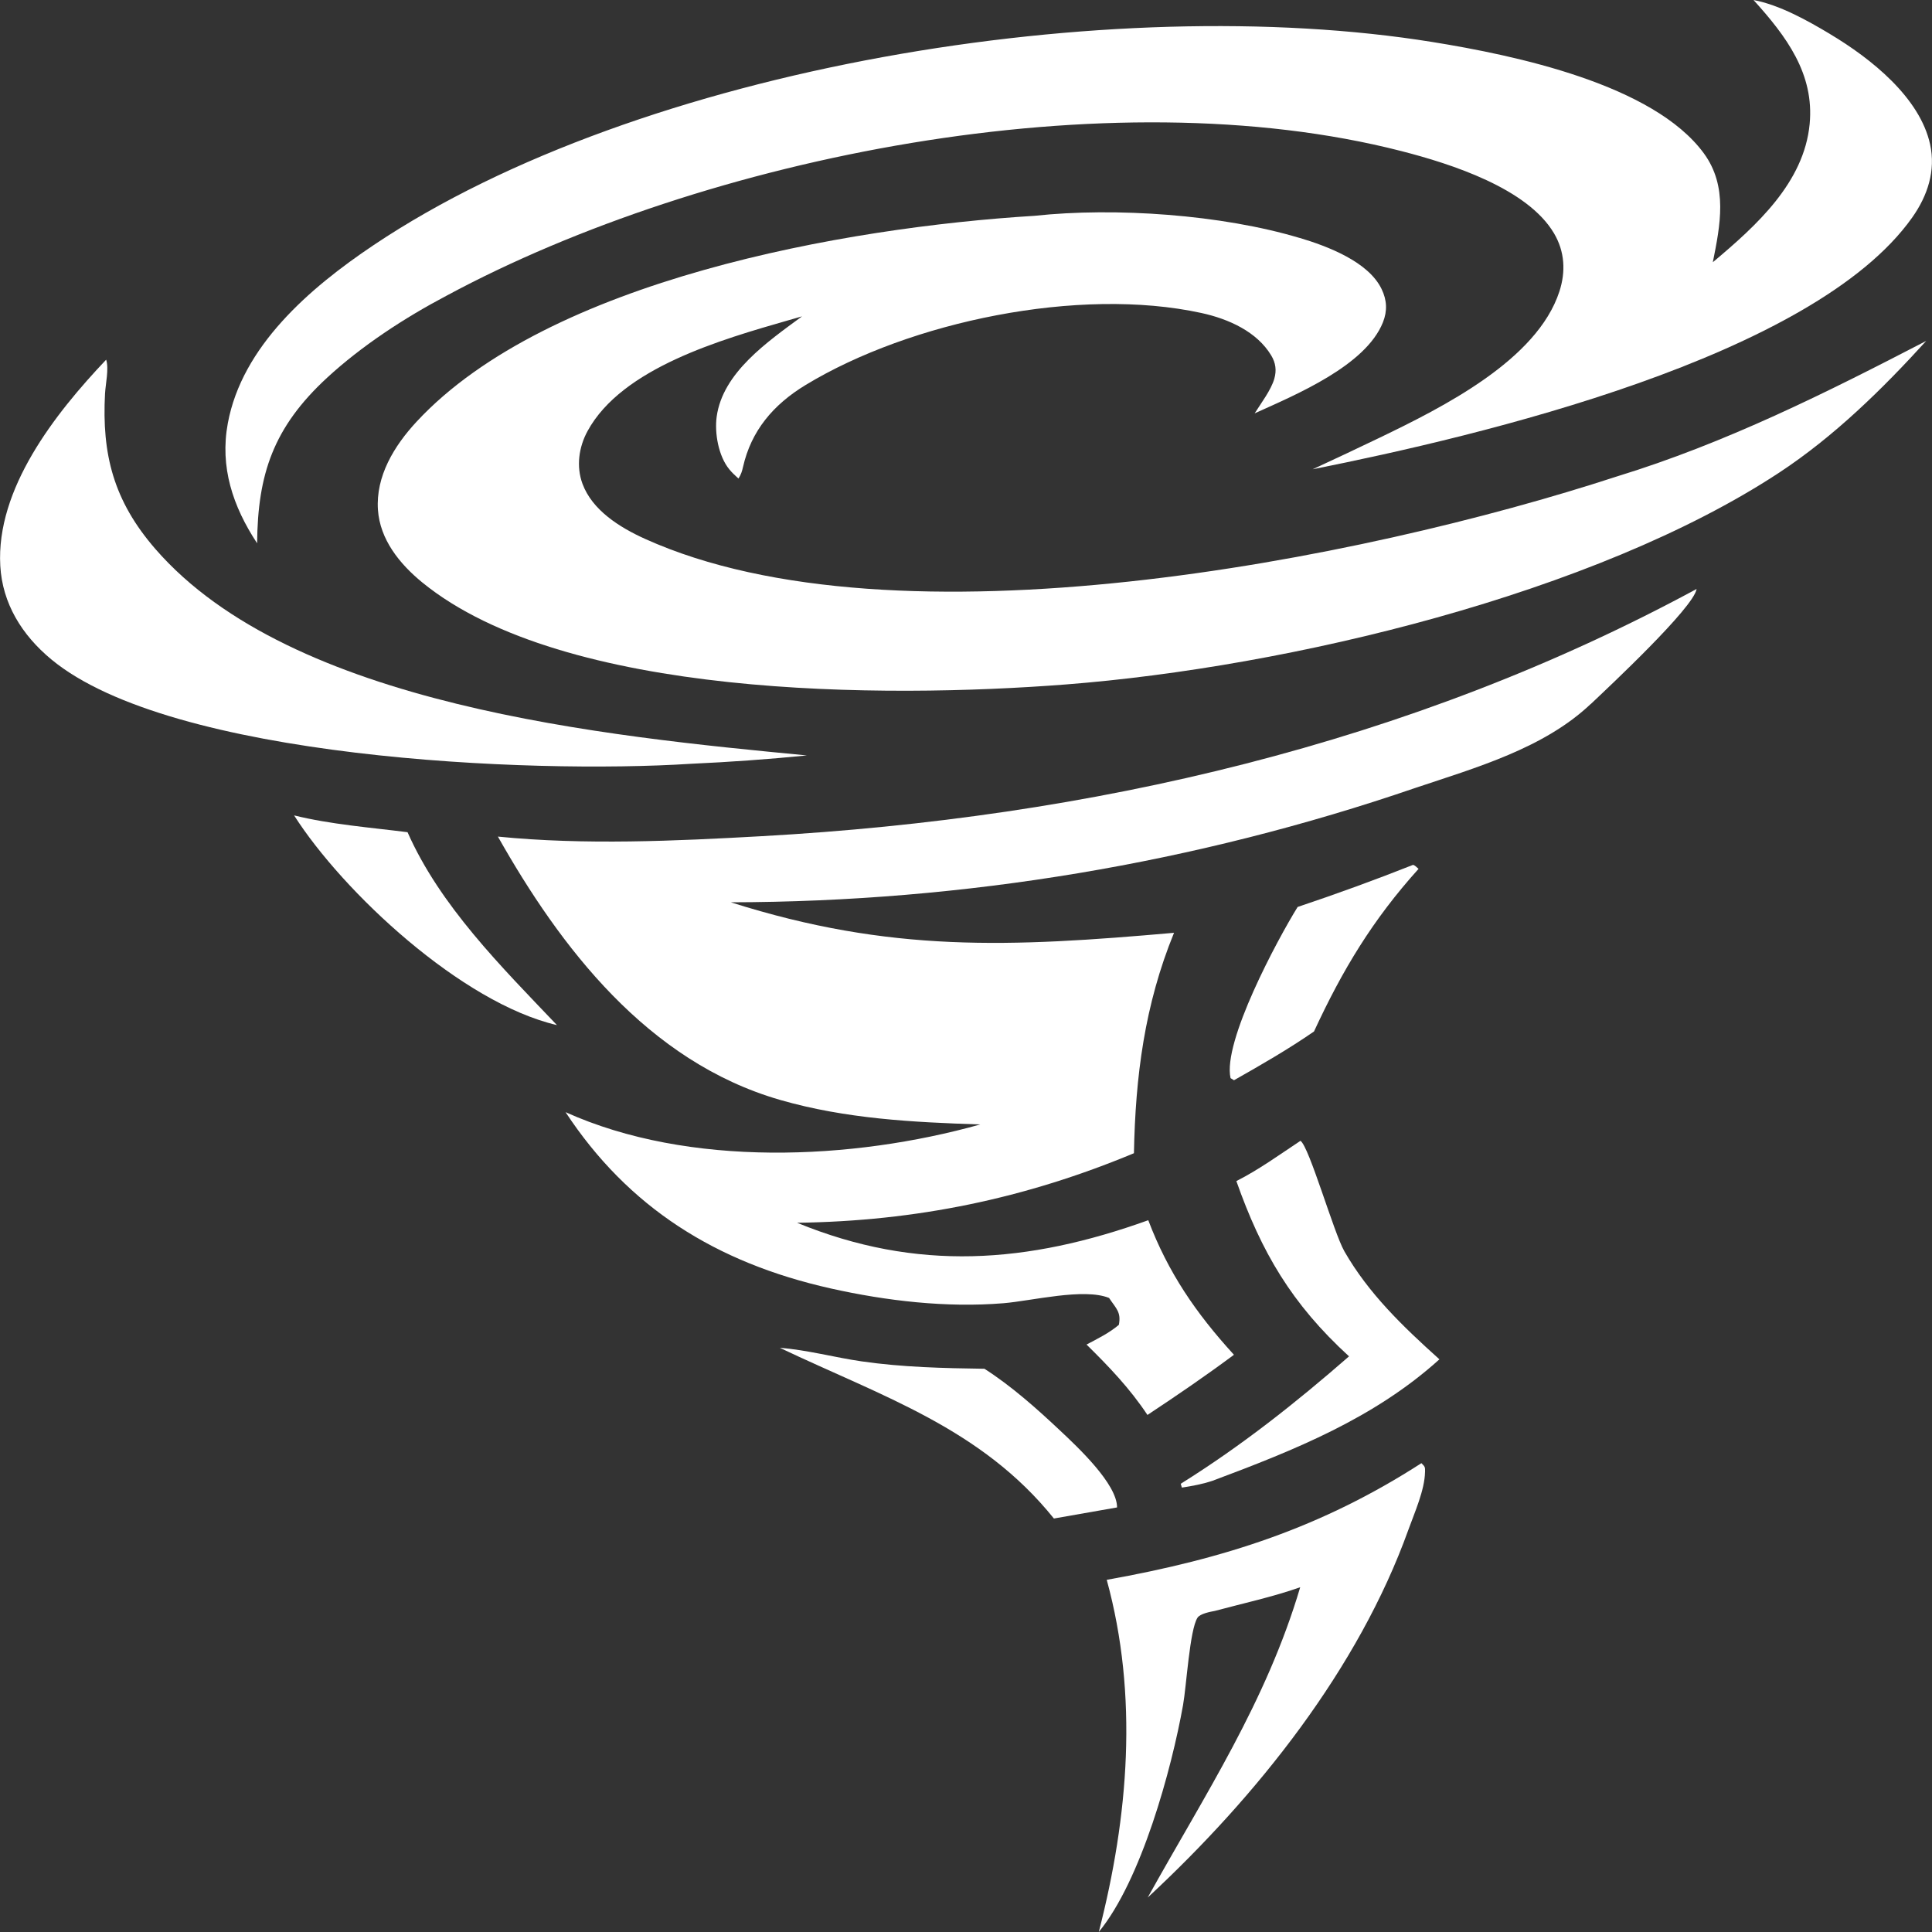 <?xml version="1.0" encoding="utf-8"?>
<svg xmlns="http://www.w3.org/2000/svg" version="1.1" width="256px" height="256px" viewBox="0 0 256 256">
  <rect x="0" y="0" width="256" height="256" fill="#333333" stroke="none"/>
  <g fill="none" fill-rule="nonzero" stroke="none" stroke-width="1" stroke-linecap="butt" stroke-linejoin="miter" stroke-miterlimit="10" font-family="none" font-weight="none" font-size="none"
    transform="matrix(3.909, 0, 0, 3.68, -468.467, -399.977)" style="transform-origin: 595.613px 528.048px;">
    <path
      d="M607.141,501.812c0.955,0.304 2.33,0.858 2.777,1.839c0.183,0.401 0.201,0.787 0.047,1.2c-0.585,1.561 -2.936,2.6 -4.349,3.279c0.216,-0.365 0.558,-0.842 0.667,-1.248c0.08,-0.301 0.048,-0.567 -0.105,-0.837c-0.484,-0.857 -1.446,-1.316 -2.367,-1.529c-4.146,-0.96 -9.873,0.309 -13.415,2.592c-1.108,0.714 -1.846,1.656 -2.122,2.948c-0.035,0.163 -0.067,0.276 -0.155,0.421c-0.111,-0.105 -0.219,-0.212 -0.312,-0.333c-0.368,-0.477 -0.502,-1.308 -0.427,-1.892c0.205,-1.592 1.72,-2.696 2.894,-3.615l-0.449,0.137c-2.274,0.695 -5.651,1.712 -6.822,3.994c-0.298,0.58 -0.388,1.276 -0.171,1.899c0.331,0.948 1.252,1.565 2.117,1.981c8.515,4.088 24.288,0.76 32.942,-2.245c3.686,-1.199 7.107,-3.018 10.489,-4.881c-1.476,1.724 -3.121,3.442 -4.989,4.746c-6.245,4.361 -16.621,7 -24.173,7.623c-6.194,0.511 -17.012,0.487 -21.813,-3.669c-0.781,-0.677 -1.439,-1.556 -1.507,-2.62c-0.077,-1.206 0.545,-2.298 1.315,-3.178c4.457,-5.093 14.517,-6.988 20.939,-7.407c2.735,-0.313 6.345,-0.045 8.988,0.797z"
      id="Path-1-2" style="fill: rgb(255, 255, 255);" />
    <path
      d="M617.008,518.594c-1.586,1.596 -3.873,2.286 -5.946,3.023c-7.437,2.71 -15.288,4.103 -23.203,4.118c5.416,1.826 9.472,1.617 15.024,1.098c-0.999,2.596 -1.309,5.173 -1.359,7.937c-3.687,1.632 -7.383,2.447 -11.419,2.504c4.063,1.77 7.813,1.471 11.905,-0.092c0.67,1.877 1.609,3.34 2.904,4.845c-0.955,0.756 -1.935,1.466 -2.932,2.167c-0.589,-0.945 -1.298,-1.734 -2.065,-2.535c0.384,-0.215 0.767,-0.415 1.096,-0.71c0.082,-0.462 -0.089,-0.579 -0.332,-0.968c-0.856,-0.369 -2.619,0.106 -3.58,0.19c-1.935,0.169 -3.967,-0.084 -5.85,-0.531c-3.905,-0.928 -6.872,-2.923 -8.994,-6.349c4.183,2.004 9.719,1.734 14.058,0.443c-2.294,-0.078 -4.569,-0.205 -6.78,-0.882c-4.51,-1.38 -7.459,-5.511 -9.571,-9.483c2.934,0.311 6.022,0.159 8.964,-0.016c11.136,-0.663 21.951,-3.317 31.669,-8.9c-0.096,0.668 -2.961,3.513 -3.587,4.143z"
      id="Path-1-3" style="fill: rgb(255, 255, 255);" />
    <path
      d="M625.121,494.473c1.398,0.887 3.044,2.286 3.391,3.97c0.195,0.947 -0.082,1.848 -0.608,2.637c-3.35,5.028 -14.62,7.856 -20.322,9.063c0.758,-0.372 1.514,-0.75 2.266,-1.134c2.145,-1.099 5.343,-2.796 6.099,-5.271c0.218,-0.714 0.182,-1.433 -0.183,-2.09c-0.899,-1.618 -3.474,-2.498 -5.172,-2.961c-9.907,-2.703 -23.583,0.183 -32.367,5.205c-1.43,0.801 -2.877,1.806 -4.051,2.955c-1.827,1.791 -2.351,3.48 -2.372,5.961c-0.827,-1.335 -1.268,-2.748 -0.993,-4.322c0.483,-2.766 2.757,-4.858 4.939,-6.412c9.045,-6.446 25.038,-9.178 35.903,-7.314c2.781,0.477 7.48,1.519 9.194,4.01c0.82,1.192 0.553,2.591 0.302,3.918c1.488,-1.326 3.091,-2.868 3.282,-4.974c0.164,-1.809 -0.788,-3.16 -1.902,-4.467c0.882,0.175 1.838,0.744 2.595,1.225z"
      id="Path-1-4" style="fill: rgb(255, 255, 255);" />
    <path
      d="M566.647,507.413c-0.111,2.188 0.286,3.863 1.707,5.601c4.619,5.647 15.239,6.735 22.085,7.433c-1.309,0.138 -2.622,0.238 -3.937,0.301c-5.462,0.372 -17.613,-0.187 -21.674,-3.757c-1.004,-0.882 -1.661,-2.021 -1.732,-3.373c-0.145,-2.766 1.839,-5.461 3.589,-7.421c0.099,0.324 -0.02,0.87 -0.038,1.217z"
      id="Path-1-6" style="fill: rgb(255, 255, 255);" />
    <path
      d="M611.391,546.249c-0.012,0.656 -0.355,1.46 -0.566,2.085c-1.688,4.99 -5.111,9.564 -8.834,13.236c1.961,-3.745 4.014,-7.038 5.169,-11.172c-0.931,0.348 -1.937,0.579 -2.894,0.852c-0.15,0.03 -0.498,0.098 -0.588,0.246c-0.264,0.436 -0.374,2.462 -0.489,3.143c-0.39,2.316 -1.415,6.306 -2.856,8.171c1.007,-4.159 1.347,-8.5 0.269,-12.679c4.008,-0.762 7.289,-1.888 10.667,-4.201c0.124,0.132 0.126,0.133 0.123,0.319z"
      id="Path-1-7" style="fill: rgb(255, 255, 255);" />
    <path
      d="M608.655,538.298c0.825,1.528 1.978,2.702 3.224,3.893c-2.203,2.115 -4.894,3.262 -7.686,4.371c-0.347,0.123 -0.683,0.188 -1.044,0.248l-0.039,-0.138c2.057,-1.365 3.898,-2.913 5.705,-4.588c-1.944,-1.888 -2.969,-3.75 -3.819,-6.311c0.763,-0.41 1.465,-0.953 2.173,-1.45c0.295,0.205 1.129,3.312 1.486,3.974z"
      id="Path-1-8" style="fill: rgb(255, 255, 255);" />
    <path
      d="M592.297,542.265c1.385,0.212 2.762,0.245 4.16,0.266c0.922,0.628 1.783,1.444 2.57,2.231c0.59,0.589 1.927,1.916 1.925,2.762l-2.141,0.399c-2.461,-3.253 -5.8,-4.383 -9.29,-6.146c0.918,0.074 1.861,0.348 2.776,0.488z"
      id="Path-1-9" style="fill: rgb(255, 255, 255);" />
    <path
      d="M610.988,524.386c0.067,0.022 0.131,0.098 0.184,0.145c-1.562,1.841 -2.583,3.647 -3.544,5.855c-0.873,0.641 -1.785,1.198 -2.712,1.756l-0.117,-0.076c-0.275,-1.308 1.594,-4.998 2.274,-6.163c1.319,-0.469 2.625,-0.974 3.915,-1.517z"
      id="Path-1-10" style="fill: rgb(255, 255, 255);" />
    <path d="M573.056,522.606c1.242,0.326 2.573,0.434 3.845,0.605c1.103,2.65 3.174,4.837 5.065,6.946c-3.234,-0.8 -7.25,-4.786 -8.91,-7.55z" id="Path-1-11"
      style="fill: rgb(255, 255, 255);" />
  </g>
</svg>
